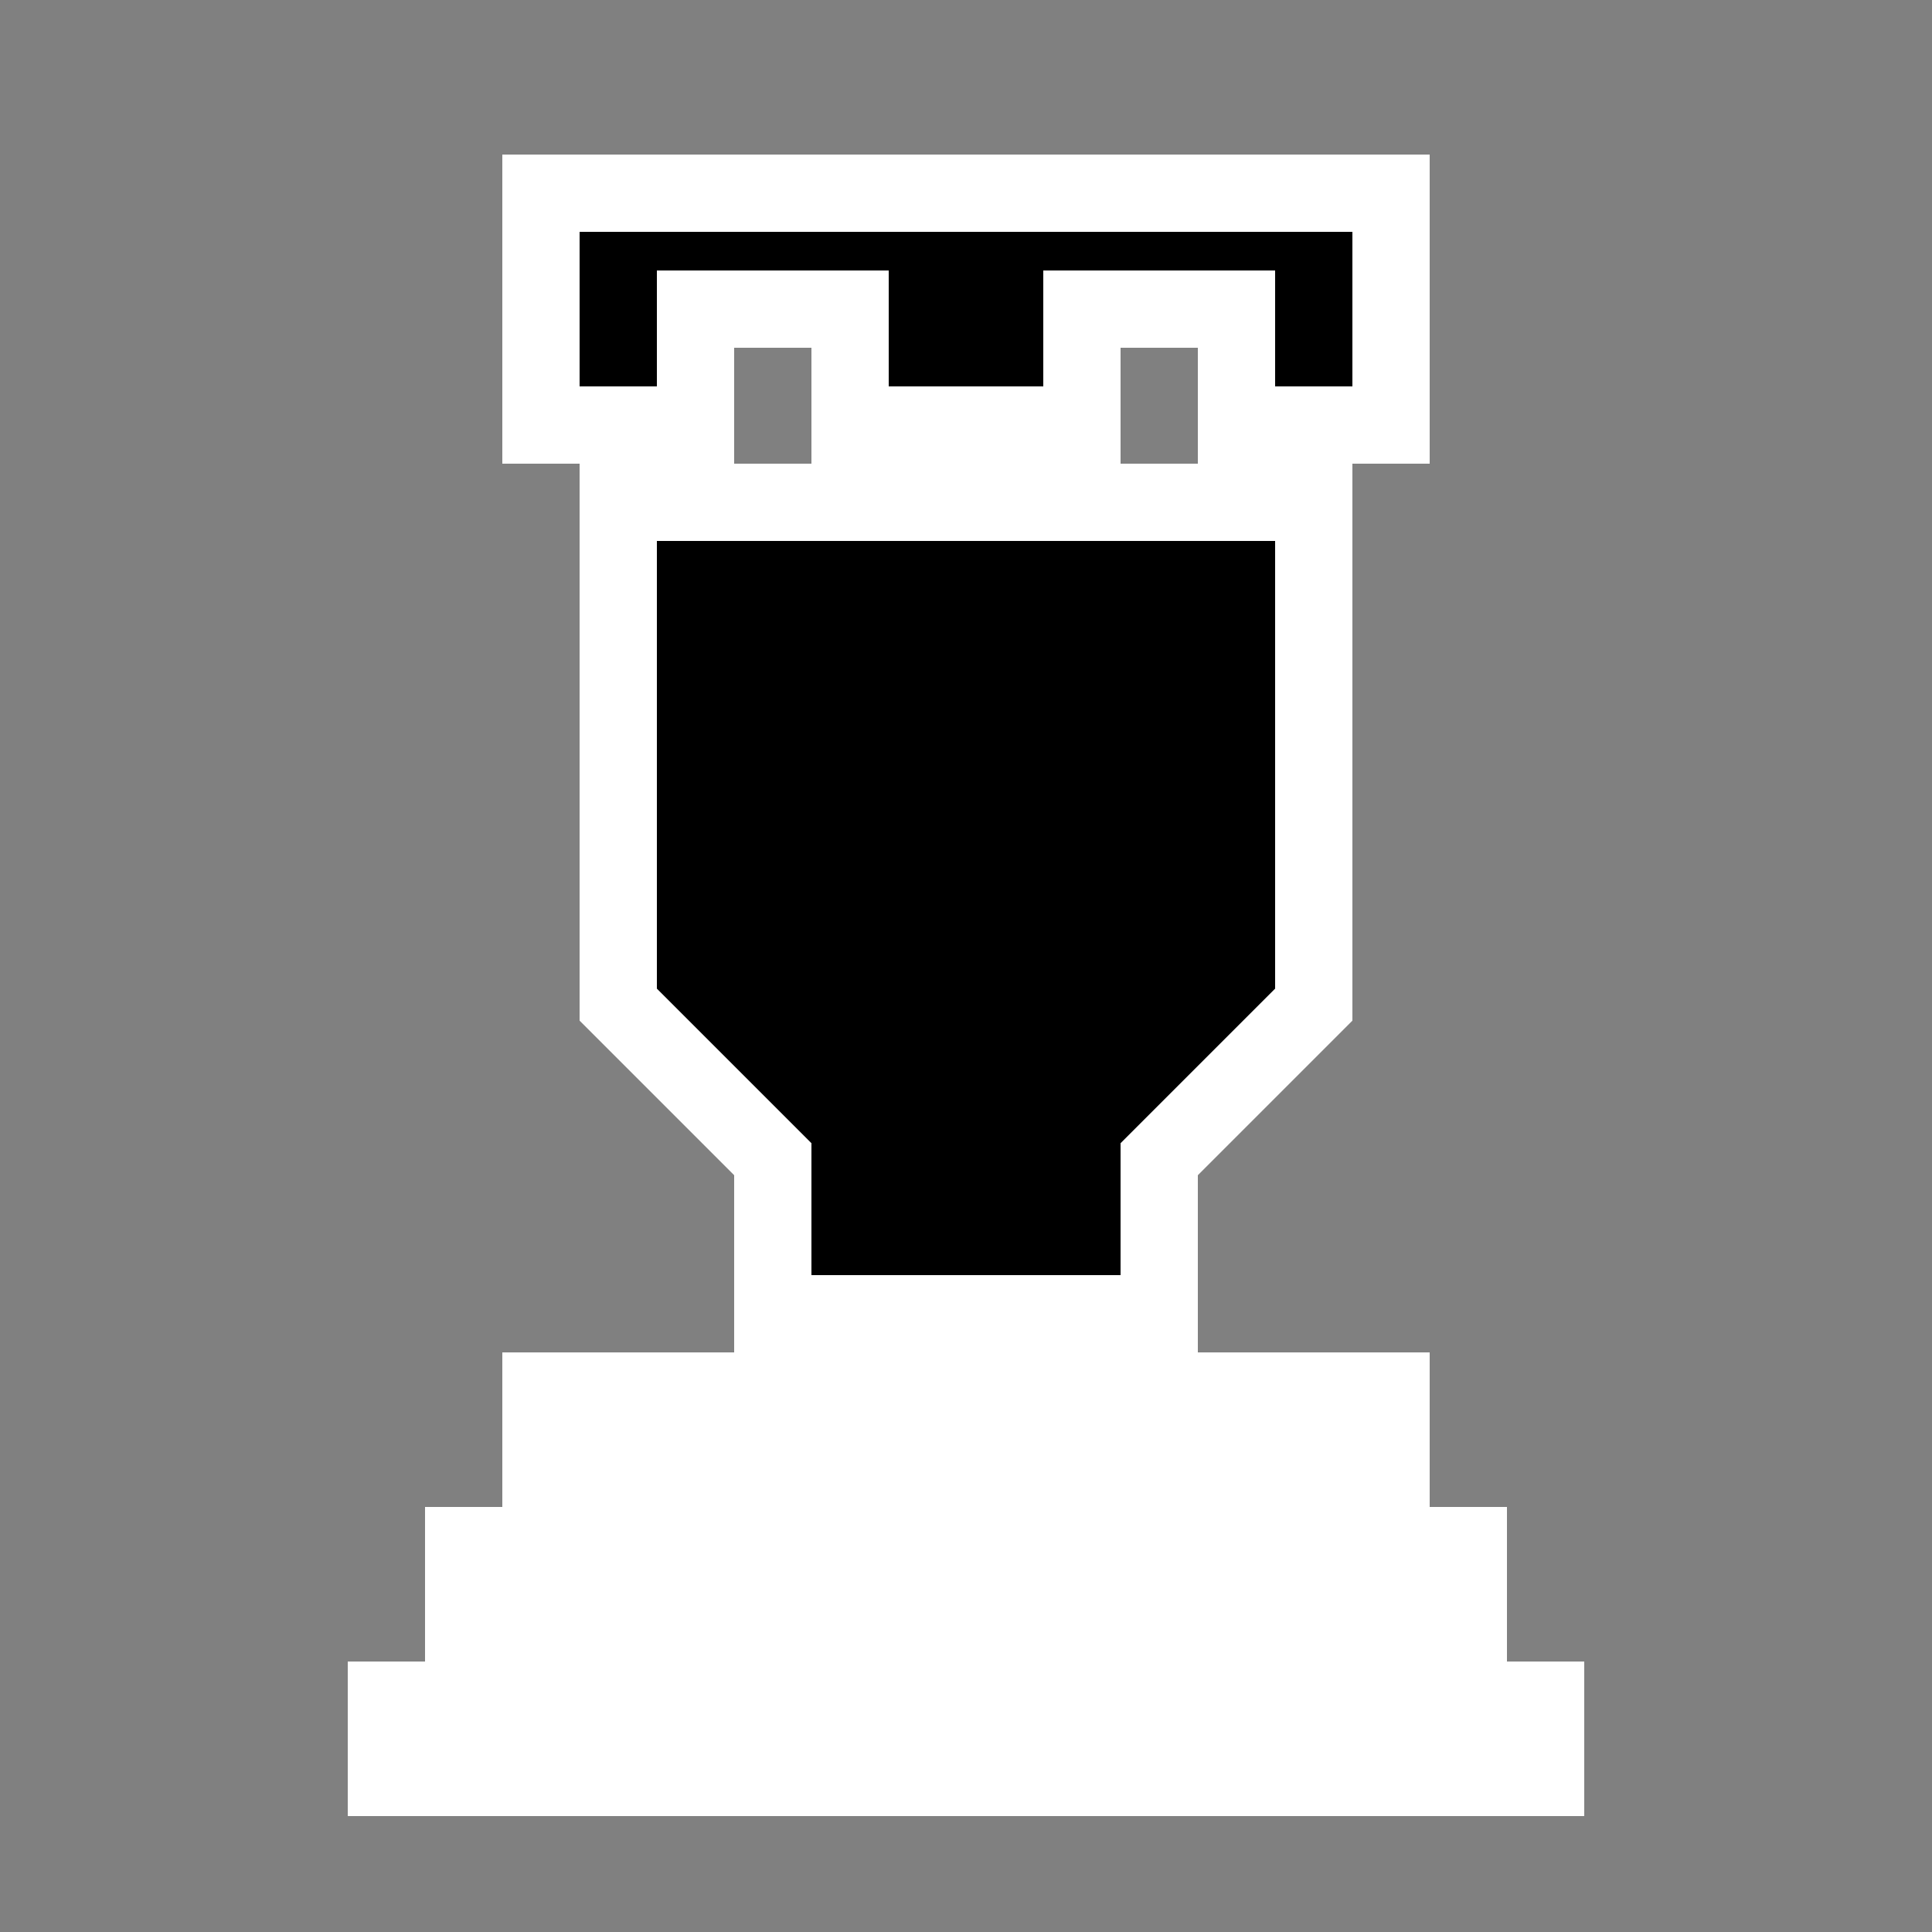 <svg xmlns="http://www.w3.org/2000/svg" viewBox="0 0 50 50" width="50" height="50">
  <rect x="0" y="0" width="50" height="50" fill="#808080" stroke="none"/>
  <path d="M 14 5 L 14 11 L 18 11 L 18 8 L 22 8 L 22 11 L 28 11 L 28 8 L 32 8 L 32 11 L 36 11 L 36 5 Z M 16 13 L 34 13 L 34 26 L 30 30 L 30 34 L 20 34 L 20 30 L 16 26 Z M 14 36 L 36 36 L 36 38 L 14 38 Z M 12 40 L 38 40 L 38 42 L 12 42 Z M 10 44 L 40 44 L 40 46 L 10 46 Z" fill="black" stroke="white" stroke-width="2"/>
</svg>
